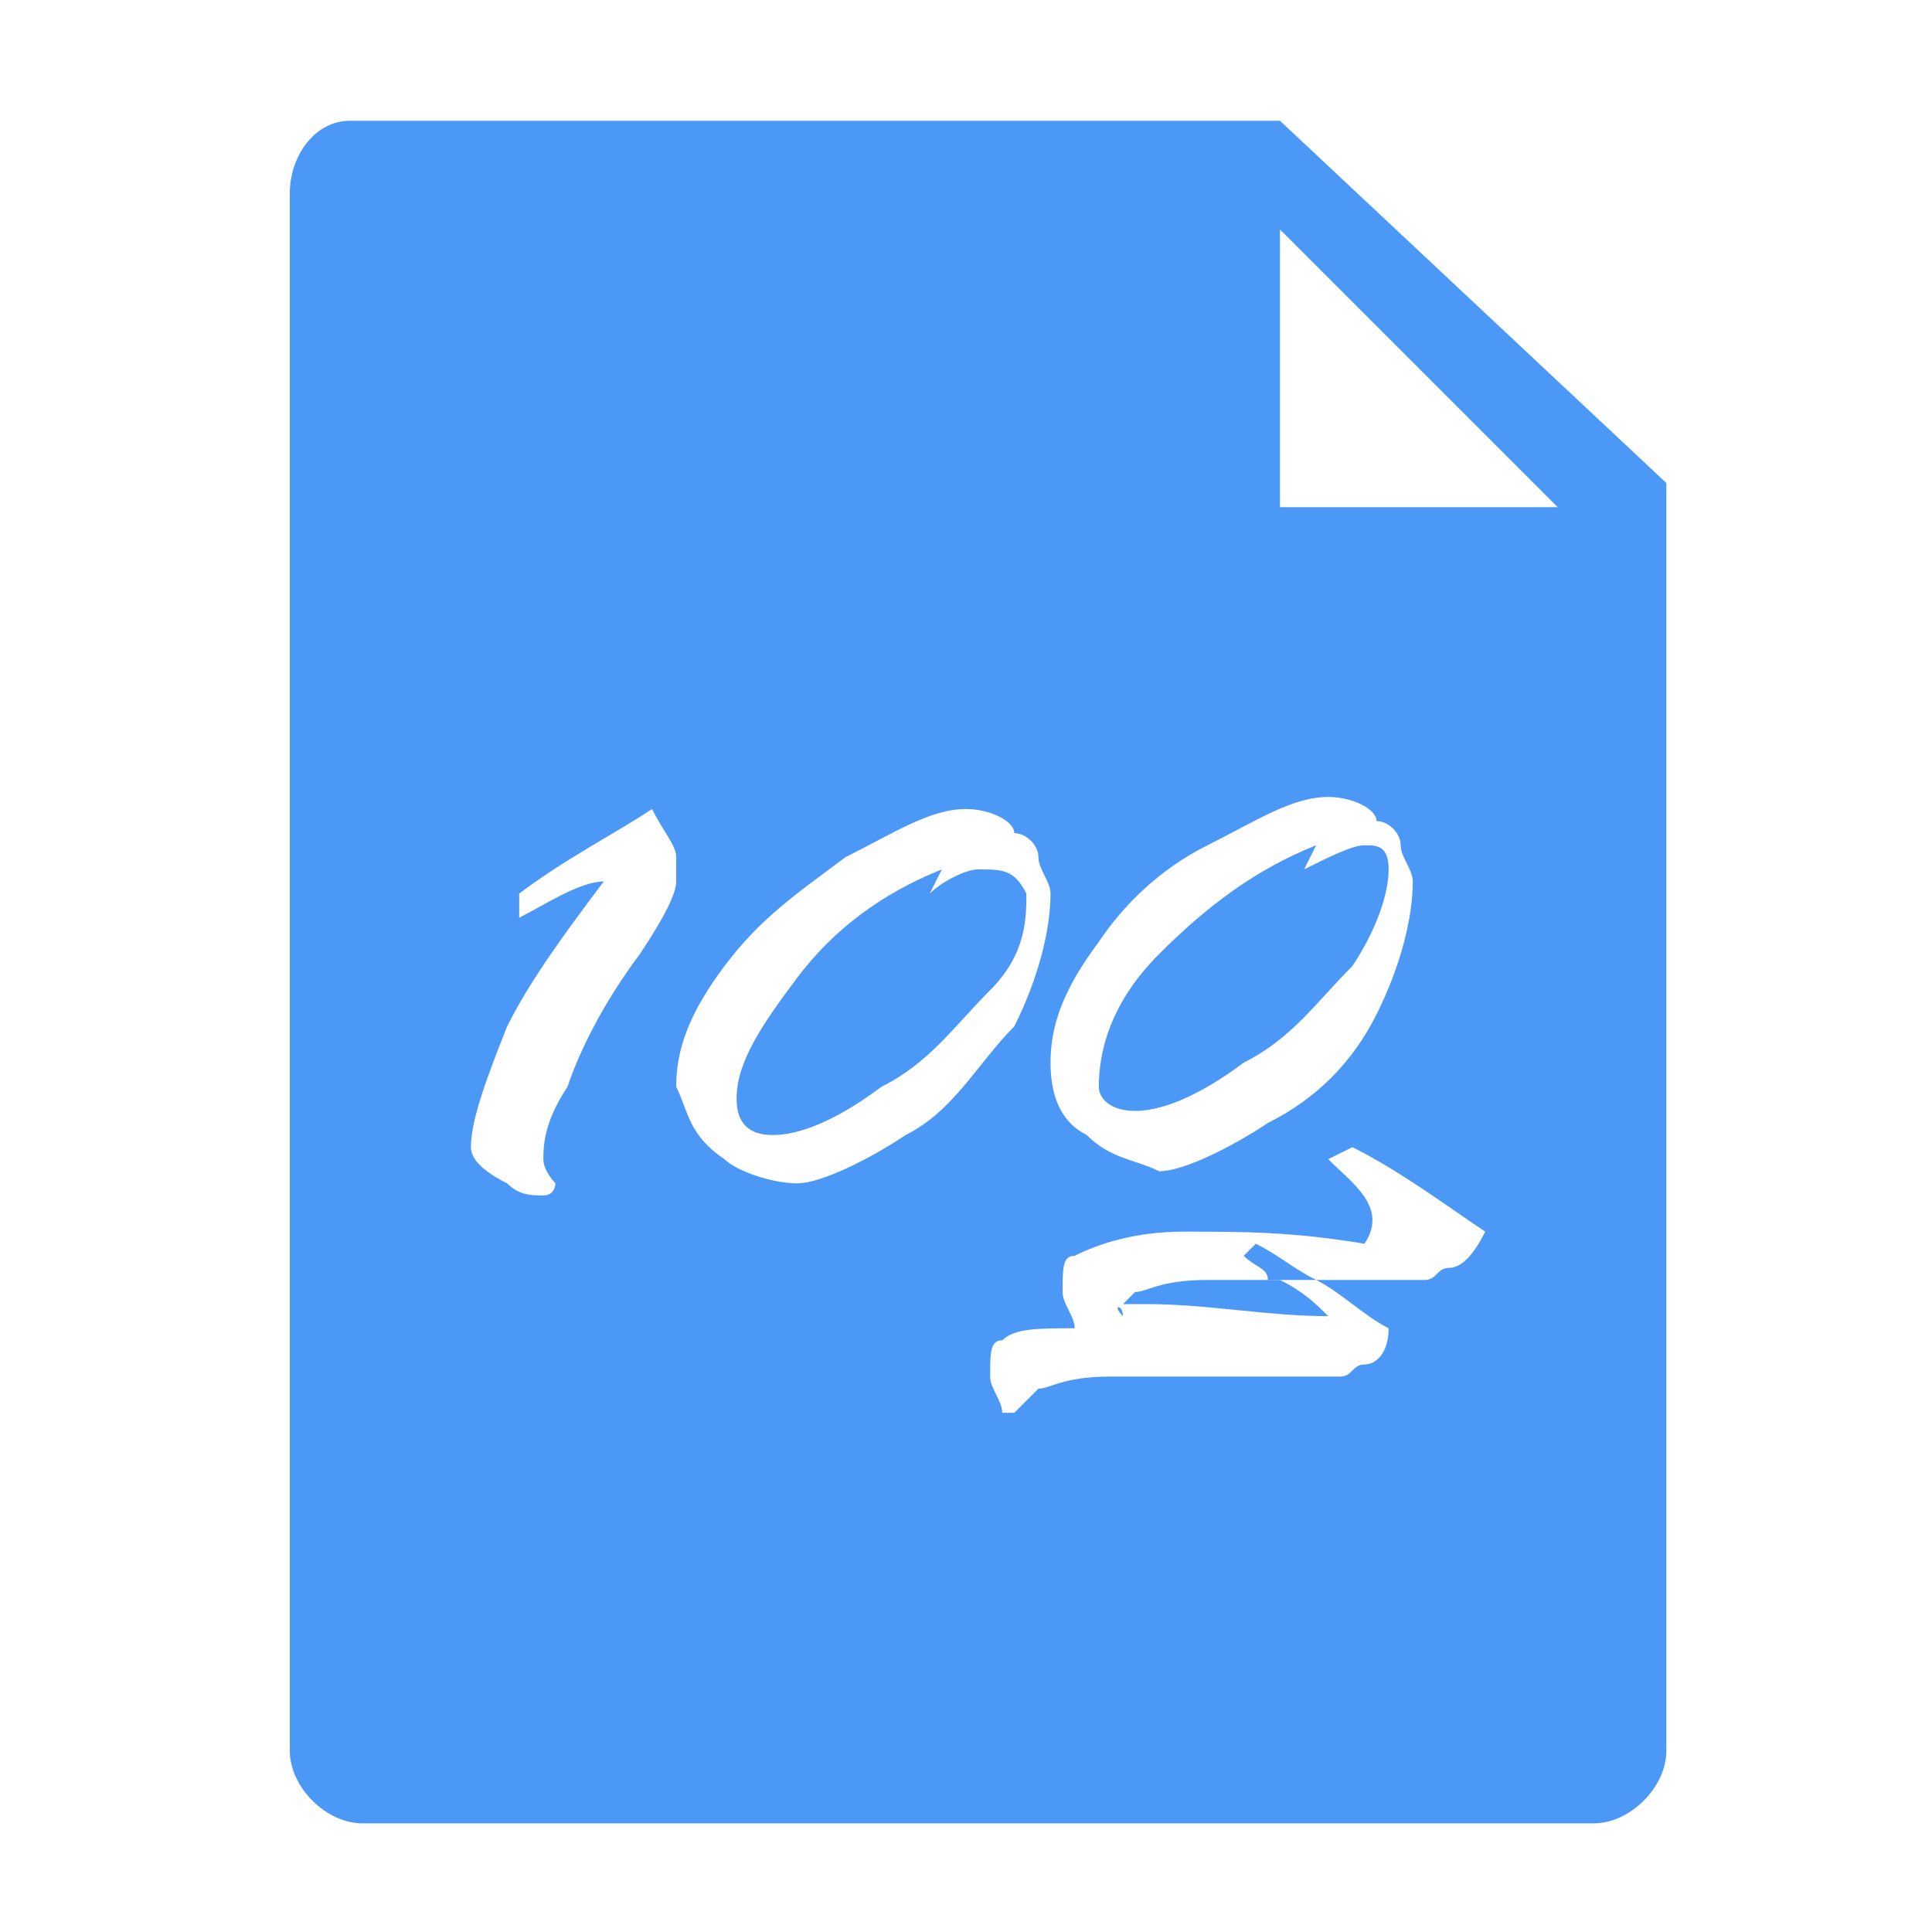 <?xml version="1.0" standalone="no"?><!DOCTYPE svg PUBLIC "-//W3C//DTD SVG 1.1//EN" "http://www.w3.org/Graphics/SVG/1.1/DTD/svg11.dtd"><svg t="1560000863957" class="icon" style="" viewBox="0 0 1024 1024" version="1.1" xmlns="http://www.w3.org/2000/svg" p-id="1488" xmlns:xlink="http://www.w3.org/1999/xlink" width="200" height="200"><defs><style type="text/css"></style></defs><path d="M704 697.6c-6.4-6.4-12.8-12.8-25.6-19.2H640c-25.6 0-32 6.4-38.4 6.4l-6.4 6.4H608c32 0 64 6.4 96 6.4zM518.4 460.8c-6.4 0-19.2 6.4-25.6 12.8l6.4-12.8c-32 12.8-57.6 32-76.8 57.6-19.2 25.6-32 44.8-32 64 0 12.8 6.4 19.2 19.2 19.2 12.8 0 32-6.4 57.6-25.6 25.6-12.8 38.4-32 57.6-51.2s19.2-38.4 19.2-51.2c-6.4-12.8-12.8-12.8-25.6-12.8z m83.2 128c12.8 0 32-6.4 57.6-25.6 25.6-12.8 38.4-32 57.6-51.2 12.8-19.2 19.2-38.4 19.2-51.2 0-12.8-6.4-12.8-12.8-12.8s-19.2 6.4-32 12.8l6.4-12.8c-32 12.8-57.6 32-83.2 57.6s-32 51.2-32 70.4c0 6.4 6.4 12.8 19.2 12.8z" fill="#4C98F7" p-id="1489"></path><path d="M678.4 64H185.6c-19.2 0-32 19.2-32 38.4V928c0 19.2 19.2 38.4 38.4 38.4h652.8c19.2 0 38.4-19.2 38.4-38.4V256L678.4 64zM640 448c25.6-12.8 44.8-25.6 64-25.6 12.8 0 25.6 6.4 25.6 12.8 6.4 0 12.8 6.4 12.8 12.8s6.4 12.8 6.4 19.2c0 19.2-6.4 44.8-19.2 70.4-12.8 25.6-32 44.8-57.6 57.6-19.2 12.8-44.8 25.6-57.6 25.6-12.8-6.4-25.6-6.4-38.4-19.2-12.8-6.4-19.2-19.2-19.2-38.4s6.4-38.4 25.6-64c12.8-19.2 32-38.4 57.6-51.2z m-281.6 19.2c0 6.4-6.4 19.2-19.2 38.4-19.2 25.6-32 51.2-38.4 70.4-12.8 19.2-12.8 32-12.8 38.4 0 6.4 6.4 12.8 6.4 12.8s0 6.4-6.4 6.4-12.8 0-19.2-6.4c-12.8-6.4-19.2-12.8-19.2-19.2 0-12.8 6.4-32 19.2-64 12.8-25.6 32-51.2 51.2-76.8-12.8 0-32 12.8-44.8 19.2v-12.8c25.6-19.2 51.2-32 70.4-44.8 6.4 12.8 12.8 19.2 12.8 25.6v12.8zM480 601.6c-19.2 12.8-44.8 25.6-57.6 25.6-12.8 0-32-6.4-38.4-12.8-19.2-12.8-19.2-25.6-25.6-38.4 0-19.2 6.4-38.4 25.6-64 19.2-25.6 38.4-38.4 64-57.6 25.6-12.8 44.8-25.6 64-25.6 12.8 0 25.6 6.4 25.6 12.8 6.4 0 12.8 6.4 12.8 12.8s6.4 12.8 6.4 19.2c0 19.2-6.4 44.8-19.2 70.4-19.2 19.2-32 44.8-57.6 57.6zM768 672c-6.4 0-6.4 6.4-12.8 6.4h-57.6c12.8 6.4 25.6 19.2 38.4 25.6 0 12.8-6.4 19.2-12.8 19.2s-6.4 6.4-12.8 6.4H588.8c-25.6 0-32 6.4-38.4 6.4l-12.8 12.8h-6.4c0-6.4-6.4-12.8-6.4-19.2 0-12.8 0-19.2 6.4-19.2 6.4-6.4 19.2-6.4 38.4-6.4 0-6.4-6.4-12.8-6.4-19.2 0-12.8 0-19.2 6.4-19.2 12.8-6.4 32-12.8 57.6-12.8 32 0 57.6 0 96 6.4 12.8-19.2-6.4-32-19.2-44.8l12.8-6.4c25.6 12.8 51.2 32 70.4 44.8-6.4 12.8-12.8 19.2-19.2 19.2z m-89.6-409.6V121.6l147.2 147.2H678.4z" fill="#4C98F7" p-id="1490"></path><path d="M659.2 665.6c6.4 6.4 12.8 6.4 12.8 12.8h25.6c-12.8-6.4-19.2-12.8-32-19.2l-6.4 6.4z m-64 32c0-6.4-6.4-6.4 0 0-6.4 0-6.4 0 0 0-6.4 0-6.4 0 0 0z" fill="#4C98F7" p-id="1491"></path></svg>